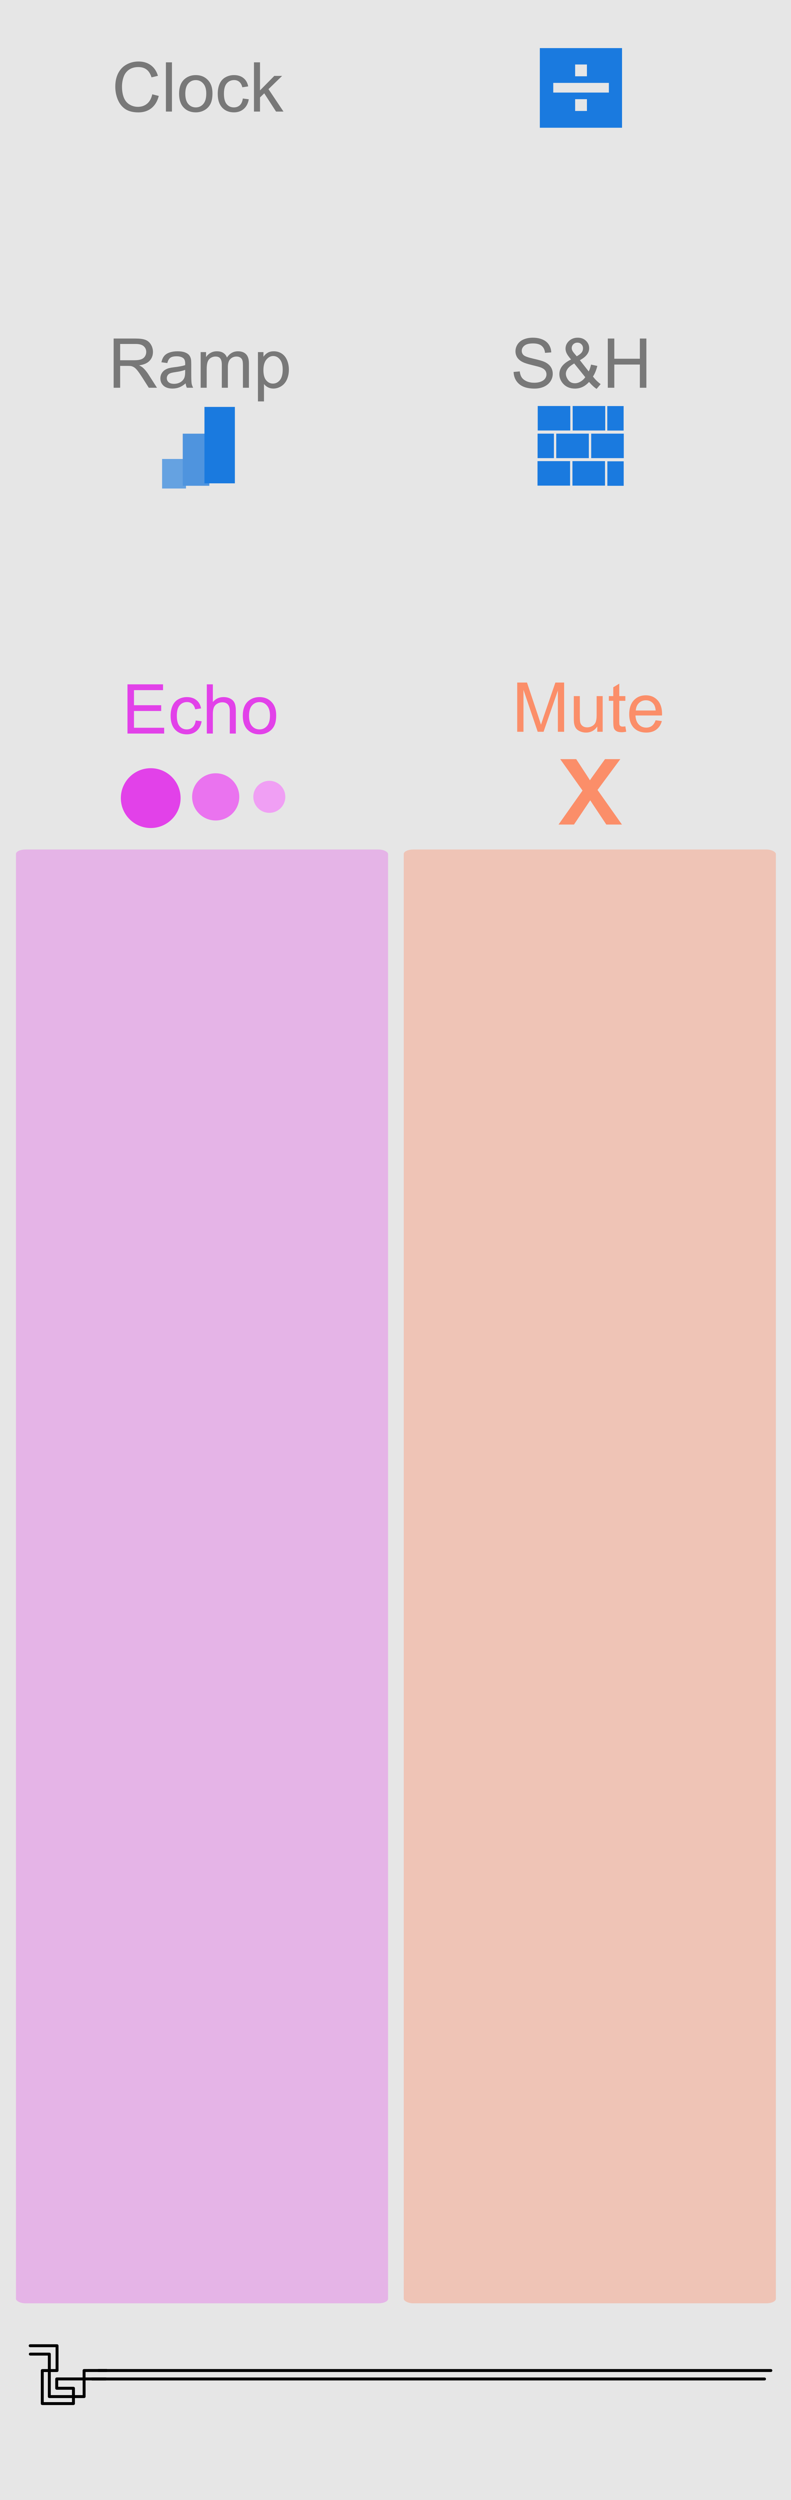 <?xml version="1.0" encoding="UTF-8" standalone="no"?>
<svg
   xmlns:dc="http://purl.org/dc/elements/1.1/"
   xmlns:cc="http://creativecommons.org/ns#"
   xmlns:rdf="http://www.w3.org/1999/02/22-rdf-syntax-ns#"
   xmlns:svg="http://www.w3.org/2000/svg"
   xmlns="http://www.w3.org/2000/svg"
   xmlns:sodipodi="http://sodipodi.sourceforge.net/DTD/sodipodi-0.dtd"
   xmlns:inkscape="http://www.inkscape.org/namespaces/inkscape"
   sodipodi:docname="ShiftyExpander.svg"
   inkscape:version="1.0 (4035a4fb49, 2020-05-01)"
   id="svg1093"
   version="1.1"
   viewBox="0 0 40.64 128.313"
   height="128.313mm"
   width="40.64mm">
  <defs
     id="defs1087" />
  <sodipodi:namedview
     inkscape:window-maximized="1"
     inkscape:window-y="-8"
     inkscape:window-x="-8"
     inkscape:window-height="1017"
     inkscape:window-width="1920"
     fit-margin-bottom="0"
     fit-margin-right="0"
     fit-margin-left="0"
     fit-margin-top="0"
     showgrid="false"
     inkscape:document-rotation="0"
     inkscape:current-layer="layer1"
     inkscape:document-units="mm"
     inkscape:cy="137.94853"
     inkscape:cx="101.64254"
     inkscape:zoom="2.8"
     inkscape:pageshadow="2"
     inkscape:pageopacity="0.0"
     borderopacity="1.0"
     bordercolor="#666666"
     pagecolor="#ffffff"
     id="base" />
  <g
     transform="translate(-86.269,-108.201)"
     id="layer1"
     inkscape:groupmode="layer"
     inkscape:label="Layer 1">
    <path
       style="font-variation-settings:normal;display:inline;vector-effect:none;fill:#e6e6e6;fill-opacity:1;fill-rule:nonzero;stroke:none;stroke-width:0.353;stroke-linecap:butt;stroke-linejoin:miter;stroke-miterlimit:4;stroke-dasharray:none;stroke-dashoffset:0;stroke-opacity:1;filter:url(#filter19482);stop-color:#000000"
       d="M 86.269,108.201 H 126.909 V 236.514 H 86.269 Z M 86.269,108.201"
       id="path15389"
       inkscape:connector-curvature="0" />
    <rect
       ry="0.23"
       rx="0.487"
       y="151.801"
       x="87.089"
       height="74.613"
       width="19.118"
       id="rect5395"
       style="font-variation-settings:normal;display:inline;vector-effect:none;fill:#e241e9;fill-opacity:0.303;fill-rule:evenodd;stroke:none;stroke-width:0.714;stroke-linecap:round;stroke-linejoin:miter;stroke-miterlimit:4;stroke-dasharray:none;stroke-dashoffset:0;stroke-opacity:1;marker:none;filter:url(#filter19482);stop-color:#000000" />
    <g
       style="display:inline;filter:url(#filter19482)"
       transform="translate(451.201,-43.213)"
       id="g15401">
      <g
         transform="matrix(-1,0,0,1,-749.563,0.215)"
         id="g15395">
        <path
           sodipodi:nodetypes="cc"
           id="path15391"
           d="M -423.91,273.296 H -389.363"
           style="color:#000000;font-variation-settings:normal;overflow:visible;opacity:1;vector-effect:none;fill:none;fill-opacity:1;fill-rule:evenodd;stroke:#000000;stroke-width:0.15;stroke-linecap:round;stroke-linejoin:miter;stroke-miterlimit:4;stroke-dasharray:none;stroke-dashoffset:0;stroke-opacity:1;paint-order:normal;stop-color:#000000;stop-opacity:1" />
        <path
           sodipodi:nodetypes="cc"
           style="color:#000000;font-variation-settings:normal;overflow:visible;opacity:1;vector-effect:none;fill:none;fill-opacity:1;fill-rule:evenodd;stroke:#000000;stroke-width:0.15;stroke-linecap:round;stroke-linejoin:miter;stroke-miterlimit:4;stroke-dasharray:none;stroke-dashoffset:0;stroke-opacity:1;paint-order:normal;stop-color:#000000;stop-opacity:1"
           d="M -424.236,272.862 H -389.689"
           id="path15393" />
      </g>
      <path
         sodipodi:nodetypes="cccccccccc"
         style="color:#000000;font-variation-settings:normal;display:inline;overflow:visible;opacity:1;vector-effect:none;fill:none;fill-opacity:1;fill-rule:evenodd;stroke:#000000;stroke-width:0.15;stroke-linecap:round;stroke-linejoin:round;stroke-miterlimit:4;stroke-dasharray:none;stroke-dashoffset:0;stroke-opacity:1;paint-order:normal;stop-color:#000000;stop-opacity:1"
         d="M -363.382,271.805 H -362.001 V 273.079 H -362.76 V 274.774 H -361.158 V 273.988 H -362.018 V 273.509 H -359.504"
         id="path15397" />
      <path
         id="path15399"
         d="M -363.374,272.235 H -362.398 V 274.415 H -360.61 L -360.612,273.077 -359.463,273.076"
         style="color:#000000;font-variation-settings:normal;display:inline;overflow:visible;opacity:1;vector-effect:none;fill:none;fill-opacity:1;fill-rule:evenodd;stroke:#000000;stroke-width:0.15;stroke-linecap:round;stroke-linejoin:round;stroke-miterlimit:4;stroke-dasharray:none;stroke-dashoffset:0;stroke-opacity:1;paint-order:normal;stop-color:#000000;stop-opacity:1"
         sodipodi:nodetypes="cccccc" />
    </g>
    <g
       style="font-style:normal;font-variant:normal;font-weight:normal;font-stretch:normal;font-size:6.524px;line-height:1000%;font-family:Arial;-inkscape-font-specification:Arial;font-variant-ligatures:normal;font-variant-position:normal;font-variant-caps:normal;font-variant-numeric:normal;font-variant-alternates:normal;font-variant-east-asian:normal;font-feature-settings:normal;font-variation-settings:normal;text-indent:0;text-align:center;text-decoration:none;text-decoration-line:none;text-decoration-style:solid;text-decoration-color:#000000;letter-spacing:0px;word-spacing:0px;text-transform:none;writing-mode:lr-tb;direction:ltr;text-orientation:mixed;dominant-baseline:auto;baseline-shift:baseline;text-anchor:middle;white-space:normal;shape-padding:0;shape-margin:0;inline-size:0;display:inline;vector-effect:none;fill:#e241e9;fill-opacity:1;stroke:none;stroke-width:0.489px;stroke-linecap:butt;stroke-linejoin:miter;stroke-miterlimit:4;stroke-dasharray:none;stroke-dashoffset:0;stroke-opacity:1;filter:url(#filter19482);stop-color:#000000"
       id="text4193"
       transform="matrix(0.541,0,0,0.541,114.999,33.394)"
       aria-label="Echo">
      <path
         id="path902"
         style="font-style:normal;font-variant:normal;font-weight:normal;font-stretch:normal;font-size:6.524px;line-height:1000%;font-family:Arial;-inkscape-font-specification:Arial;font-variant-ligatures:normal;font-variant-position:normal;font-variant-caps:normal;font-variant-numeric:normal;font-variant-alternates:normal;font-variant-east-asian:normal;font-feature-settings:normal;font-variation-settings:normal;text-indent:0;text-align:center;text-decoration-line:none;text-decoration-style:solid;text-decoration-color:#000000;letter-spacing:0px;word-spacing:0px;text-transform:none;writing-mode:lr-tb;direction:ltr;text-orientation:mixed;dominant-baseline:auto;baseline-shift:baseline;text-anchor:middle;white-space:normal;shape-padding:0;shape-margin:0;inline-size:0;vector-effect:none;fill:#e241e9;fill-opacity:1;stroke:none;stroke-width:0.489px;stroke-linecap:butt;stroke-linejoin:miter;stroke-miterlimit:4;stroke-dasharray:none;stroke-dashoffset:0;stroke-opacity:1;stop-color:#000000;stop-opacity:1"
         d="M -40.999,207.867 V 203.197 H -37.622 V 203.748 H -40.381 V 205.178 H -37.797 V 205.726 H -40.381 V 207.316 H -37.514 V 207.867 Z" />
      <path
         id="path904"
         style="font-style:normal;font-variant:normal;font-weight:normal;font-stretch:normal;font-size:6.524px;line-height:1000%;font-family:Arial;-inkscape-font-specification:Arial;font-variant-ligatures:normal;font-variant-position:normal;font-variant-caps:normal;font-variant-numeric:normal;font-variant-alternates:normal;font-variant-east-asian:normal;font-feature-settings:normal;font-variation-settings:normal;text-indent:0;text-align:center;text-decoration-line:none;text-decoration-style:solid;text-decoration-color:#000000;letter-spacing:0px;word-spacing:0px;text-transform:none;writing-mode:lr-tb;direction:ltr;text-orientation:mixed;dominant-baseline:auto;baseline-shift:baseline;text-anchor:middle;white-space:normal;shape-padding:0;shape-margin:0;inline-size:0;vector-effect:none;fill:#e241e9;fill-opacity:1;stroke:none;stroke-width:0.489px;stroke-linecap:butt;stroke-linejoin:miter;stroke-miterlimit:4;stroke-dasharray:none;stroke-dashoffset:0;stroke-opacity:1;stop-color:#000000;stop-opacity:1"
         d="M -34.519,206.628 -33.955,206.701 Q -34.048,207.284 -34.43,207.615 -34.809,207.943 -35.363,207.943 -36.058,207.943 -36.481,207.491 -36.902,207.035 -36.902,206.188 -36.902,205.64 -36.72,205.229 -36.539,204.818 -36.169,204.614 -35.797,204.407 -35.36,204.407 -34.809,204.407 -34.459,204.688 -34.108,204.965 -34.009,205.478 L -34.567,205.564 Q -34.647,205.223 -34.85,205.051 -35.051,204.879 -35.338,204.879 -35.771,204.879 -36.042,205.191 -36.313,205.5 -36.313,206.172 -36.313,206.854 -36.051,207.163 -35.79,207.472 -35.37,207.472 -35.032,207.472 -34.806,207.265 -34.58,207.058 -34.519,206.628 Z" />
      <path
         id="path906"
         style="font-style:normal;font-variant:normal;font-weight:normal;font-stretch:normal;font-size:6.524px;line-height:1000%;font-family:Arial;-inkscape-font-specification:Arial;font-variant-ligatures:normal;font-variant-position:normal;font-variant-caps:normal;font-variant-numeric:normal;font-variant-alternates:normal;font-variant-east-asian:normal;font-feature-settings:normal;font-variation-settings:normal;text-indent:0;text-align:center;text-decoration-line:none;text-decoration-style:solid;text-decoration-color:#000000;letter-spacing:0px;word-spacing:0px;text-transform:none;writing-mode:lr-tb;direction:ltr;text-orientation:mixed;dominant-baseline:auto;baseline-shift:baseline;text-anchor:middle;white-space:normal;shape-padding:0;shape-margin:0;inline-size:0;vector-effect:none;fill:#e241e9;fill-opacity:1;stroke:none;stroke-width:0.489px;stroke-linecap:butt;stroke-linejoin:miter;stroke-miterlimit:4;stroke-dasharray:none;stroke-dashoffset:0;stroke-opacity:1;stop-color:#000000;stop-opacity:1"
         d="M -33.465,207.867 V 203.197 H -32.891 V 204.872 Q -32.49,204.407 -31.878,204.407 -31.502,204.407 -31.225,204.557 -30.948,204.703 -30.83,204.965 -30.709,205.226 -30.709,205.723 V 207.867 H -31.283 V 205.723 Q -31.283,205.293 -31.471,205.098 -31.655,204.901 -31.996,204.901 -32.251,204.901 -32.477,205.035 -32.7,205.165 -32.796,205.392 -32.891,205.618 -32.891,206.016 V 207.867 Z" />
      <path
         id="path908"
         style="font-style:normal;font-variant:normal;font-weight:normal;font-stretch:normal;font-size:6.524px;line-height:1000%;font-family:Arial;-inkscape-font-specification:Arial;font-variant-ligatures:normal;font-variant-position:normal;font-variant-caps:normal;font-variant-numeric:normal;font-variant-alternates:normal;font-variant-east-asian:normal;font-feature-settings:normal;font-variation-settings:normal;text-indent:0;text-align:center;text-decoration-line:none;text-decoration-style:solid;text-decoration-color:#000000;letter-spacing:0px;word-spacing:0px;text-transform:none;writing-mode:lr-tb;direction:ltr;text-orientation:mixed;dominant-baseline:auto;baseline-shift:baseline;text-anchor:middle;white-space:normal;shape-padding:0;shape-margin:0;inline-size:0;vector-effect:none;fill:#e241e9;fill-opacity:1;stroke:none;stroke-width:0.489px;stroke-linecap:butt;stroke-linejoin:miter;stroke-miterlimit:4;stroke-dasharray:none;stroke-dashoffset:0;stroke-opacity:1;stop-color:#000000;stop-opacity:1"
         d="M -30.047,206.175 Q -30.047,205.235 -29.524,204.783 -29.088,204.407 -28.46,204.407 -27.762,204.407 -27.32,204.866 -26.877,205.321 -26.877,206.127 -26.877,206.78 -27.074,207.156 -27.269,207.529 -27.645,207.736 -28.017,207.943 -28.46,207.943 -29.171,207.943 -29.61,207.488 -30.047,207.032 -30.047,206.175 Z M -29.457,206.175 Q -29.457,206.825 -29.174,207.15 -28.89,207.472 -28.46,207.472 -28.033,207.472 -27.75,207.147 -27.466,206.822 -27.466,206.156 -27.466,205.529 -27.753,205.207 -28.036,204.882 -28.46,204.882 -28.89,204.882 -29.174,205.204 -29.457,205.525 -29.457,206.175 Z" />
    </g>
    <g
       style="font-style:normal;font-variant:normal;font-weight:normal;font-stretch:normal;font-size:6.524px;line-height:1000%;font-family:Arial;-inkscape-font-specification:Arial;font-variant-ligatures:normal;font-variant-position:normal;font-variant-caps:normal;font-variant-numeric:normal;font-variant-alternates:normal;font-variant-east-asian:normal;font-feature-settings:normal;font-variation-settings:normal;text-indent:0;text-align:center;text-decoration:none;text-decoration-line:none;text-decoration-style:solid;text-decoration-color:#000000;letter-spacing:0px;word-spacing:0px;text-transform:none;writing-mode:lr-tb;direction:ltr;text-orientation:mixed;dominant-baseline:auto;baseline-shift:baseline;text-anchor:middle;white-space:normal;shape-padding:0;shape-margin:0;inline-size:0;display:inline;vector-effect:none;fill:#fb8e69;fill-opacity:1;stroke:none;stroke-width:0.489px;stroke-linecap:butt;stroke-linejoin:miter;stroke-miterlimit:4;stroke-dasharray:none;stroke-dashoffset:0;stroke-opacity:1;filter:url(#filter19482);stop-color:#000000"
       id="text4197"
       transform="matrix(0.541,0,0,0.541,135.06,33.302)"
       aria-label="Mute">
      <path
         id="path911"
         style="font-style:normal;font-variant:normal;font-weight:normal;font-stretch:normal;font-size:6.524px;line-height:1000%;font-family:Arial;-inkscape-font-specification:Arial;font-variant-ligatures:normal;font-variant-position:normal;font-variant-caps:normal;font-variant-numeric:normal;font-variant-alternates:normal;font-variant-east-asian:normal;font-feature-settings:normal;font-variation-settings:normal;text-indent:0;text-align:center;text-decoration-line:none;text-decoration-style:solid;text-decoration-color:#000000;letter-spacing:0px;word-spacing:0px;text-transform:none;writing-mode:lr-tb;direction:ltr;text-orientation:mixed;dominant-baseline:auto;baseline-shift:baseline;text-anchor:middle;white-space:normal;shape-padding:0;shape-margin:0;inline-size:0;vector-effect:none;fill:#fb8e69;fill-opacity:1;stroke:none;stroke-width:0.489px;stroke-linecap:butt;stroke-linejoin:miter;stroke-miterlimit:4;stroke-dasharray:none;stroke-dashoffset:0;stroke-opacity:1;stop-color:#000000;stop-opacity:1"
         d="M -41.068,207.867 V 203.197 H -40.138 L -39.033,206.503 Q -38.88,206.965 -38.81,207.195 -38.73,206.94 -38.561,206.446 L -37.443,203.197 H -36.612 V 207.867 H -37.207 V 203.958 L -38.565,207.867 H -39.122 L -40.473,203.891 V 207.867 Z" />
      <path
         id="path913"
         style="font-style:normal;font-variant:normal;font-weight:normal;font-stretch:normal;font-size:6.524px;line-height:1000%;font-family:Arial;-inkscape-font-specification:Arial;font-variant-ligatures:normal;font-variant-position:normal;font-variant-caps:normal;font-variant-numeric:normal;font-variant-alternates:normal;font-variant-east-asian:normal;font-feature-settings:normal;font-variation-settings:normal;text-indent:0;text-align:center;text-decoration-line:none;text-decoration-style:solid;text-decoration-color:#000000;letter-spacing:0px;word-spacing:0px;text-transform:none;writing-mode:lr-tb;direction:ltr;text-orientation:mixed;dominant-baseline:auto;baseline-shift:baseline;text-anchor:middle;white-space:normal;shape-padding:0;shape-margin:0;inline-size:0;vector-effect:none;fill:#fb8e69;fill-opacity:1;stroke:none;stroke-width:0.489px;stroke-linecap:butt;stroke-linejoin:miter;stroke-miterlimit:4;stroke-dasharray:none;stroke-dashoffset:0;stroke-opacity:1;stop-color:#000000;stop-opacity:1"
         d="M -33.464,207.867 V 207.37 Q -33.859,207.943 -34.538,207.943 -34.837,207.943 -35.099,207.829 -35.357,207.714 -35.484,207.542 -35.608,207.367 -35.659,207.115 -35.694,206.946 -35.694,206.58 V 204.484 H -35.121 V 206.36 Q -35.121,206.809 -35.086,206.965 -35.032,207.191 -34.856,207.322 -34.681,207.449 -34.423,207.449 -34.165,207.449 -33.939,207.319 -33.713,207.185 -33.62,206.959 -33.525,206.729 -33.525,206.296 V 204.484 H -32.952 V 207.867 Z" />
      <path
         id="path915"
         style="font-style:normal;font-variant:normal;font-weight:normal;font-stretch:normal;font-size:6.524px;line-height:1000%;font-family:Arial;-inkscape-font-specification:Arial;font-variant-ligatures:normal;font-variant-position:normal;font-variant-caps:normal;font-variant-numeric:normal;font-variant-alternates:normal;font-variant-east-asian:normal;font-feature-settings:normal;font-variation-settings:normal;text-indent:0;text-align:center;text-decoration-line:none;text-decoration-style:solid;text-decoration-color:#000000;letter-spacing:0px;word-spacing:0px;text-transform:none;writing-mode:lr-tb;direction:ltr;text-orientation:mixed;dominant-baseline:auto;baseline-shift:baseline;text-anchor:middle;white-space:normal;shape-padding:0;shape-margin:0;inline-size:0;vector-effect:none;fill:#fb8e69;fill-opacity:1;stroke:none;stroke-width:0.489px;stroke-linecap:butt;stroke-linejoin:miter;stroke-miterlimit:4;stroke-dasharray:none;stroke-dashoffset:0;stroke-opacity:1;stop-color:#000000;stop-opacity:1"
         d="M -30.798,207.354 -30.715,207.86 Q -30.957,207.911 -31.148,207.911 -31.461,207.911 -31.633,207.813 -31.805,207.714 -31.875,207.555 -31.945,207.392 -31.945,206.876 V 204.93 H -32.365 V 204.484 H -31.945 V 203.646 L -31.375,203.302 V 204.484 H -30.798 V 204.93 H -31.375 V 206.908 Q -31.375,207.153 -31.346,207.223 -31.314,207.293 -31.247,207.335 -31.177,207.376 -31.05,207.376 -30.954,207.376 -30.798,207.354 Z" />
      <path
         id="path917"
         style="font-style:normal;font-variant:normal;font-weight:normal;font-stretch:normal;font-size:6.524px;line-height:1000%;font-family:Arial;-inkscape-font-specification:Arial;font-variant-ligatures:normal;font-variant-position:normal;font-variant-caps:normal;font-variant-numeric:normal;font-variant-alternates:normal;font-variant-east-asian:normal;font-feature-settings:normal;font-variation-settings:normal;text-indent:0;text-align:center;text-decoration-line:none;text-decoration-style:solid;text-decoration-color:#000000;letter-spacing:0px;word-spacing:0px;text-transform:none;writing-mode:lr-tb;direction:ltr;text-orientation:mixed;dominant-baseline:auto;baseline-shift:baseline;text-anchor:middle;white-space:normal;shape-padding:0;shape-margin:0;inline-size:0;vector-effect:none;fill:#fb8e69;fill-opacity:1;stroke:none;stroke-width:0.489px;stroke-linecap:butt;stroke-linejoin:miter;stroke-miterlimit:4;stroke-dasharray:none;stroke-dashoffset:0;stroke-opacity:1;stop-color:#000000;stop-opacity:1"
         d="M -27.925,206.777 -27.332,206.851 Q -27.472,207.37 -27.851,207.656 -28.23,207.943 -28.82,207.943 -29.562,207.943 -29.998,207.488 -30.432,207.029 -30.432,206.204 -30.432,205.35 -29.992,204.879 -29.552,204.407 -28.852,204.407 -28.173,204.407 -27.743,204.869 -27.313,205.331 -27.313,206.169 -27.313,206.22 -27.316,206.322 H -29.839 Q -29.807,206.879 -29.524,207.175 -29.24,207.472 -28.817,207.472 -28.501,207.472 -28.278,207.306 -28.055,207.14 -27.925,206.777 Z M -29.807,205.85 H -27.918 Q -27.956,205.423 -28.135,205.21 -28.409,204.879 -28.845,204.879 -29.24,204.879 -29.511,205.143 -29.779,205.407 -29.807,205.85 Z" />
    </g>
    <g
       style="font-style:normal;font-variant:normal;font-weight:normal;font-stretch:normal;font-size:1.394px;line-height:1000%;font-family:Arial;-inkscape-font-specification:Arial;font-variant-ligatures:normal;font-variant-position:normal;font-variant-caps:normal;font-variant-numeric:normal;font-variant-alternates:normal;font-variant-east-asian:normal;font-feature-settings:normal;font-variation-settings:normal;text-indent:0;text-align:start;text-decoration:none;text-decoration-line:none;text-decoration-style:solid;text-decoration-color:#000000;letter-spacing:0px;word-spacing:0px;text-transform:none;writing-mode:lr-tb;direction:ltr;text-orientation:mixed;dominant-baseline:auto;baseline-shift:baseline;text-anchor:start;white-space:normal;shape-padding:0;shape-margin:0;inline-size:0;display:inline;vector-effect:none;fill:#fb8e69;fill-opacity:1;stroke:#fb8e69;stroke-width:0.022;stroke-linecap:butt;stroke-linejoin:miter;stroke-miterlimit:4;stroke-dasharray:none;stroke-dashoffset:0;stroke-opacity:1;filter:url(#filter19482);stop-color:#000000"
       id="text4201"
       transform="matrix(4.535,0,0,4.506,1034.619,-744.44)"
       aria-label="x">
      <path
         id="path934"
         style="font-style:normal;font-variant:normal;font-weight:normal;font-stretch:normal;font-size:1.394px;line-height:1000%;font-family:Arial;-inkscape-font-specification:Arial;font-variant-ligatures:normal;font-variant-position:normal;font-variant-caps:normal;font-variant-numeric:normal;font-variant-alternates:normal;font-variant-east-asian:normal;font-feature-settings:normal;font-variation-settings:normal;text-indent:0;text-align:start;text-decoration-line:none;text-decoration-style:solid;text-decoration-color:#000000;letter-spacing:0px;word-spacing:0px;text-transform:none;writing-mode:lr-tb;direction:ltr;text-orientation:mixed;dominant-baseline:auto;baseline-shift:baseline;text-anchor:start;white-space:normal;shape-padding:0;shape-margin:0;inline-size:0;vector-effect:none;fill:#fb8e69;fill-opacity:1;stroke:#fb8e69;stroke-width:0.022;stroke-linecap:butt;stroke-linejoin:miter;stroke-miterlimit:4;stroke-dasharray:none;stroke-dashoffset:0;stroke-opacity:1;stop-color:#000000;stop-opacity:1"
         d="M -202.769,198.604 -202.505,198.228 -202.75,197.881 H -202.596 L -202.486,198.05 Q -202.454,198.099 -202.435,198.131 -202.405,198.086 -202.38,198.052 L -202.258,197.881 H -202.112 L -202.362,198.221 -202.093,198.604 H -202.243 L -202.392,198.379 -202.431,198.319 -202.621,198.604 Z" />
    </g>
    <g
       style="display:inline;stroke-width:0.365;filter:url(#filter19482)"
       transform="matrix(2.741,0,0,2.741,1257.485,23.34)"
       id="g4209">
      <circle
         r="0.442"
         cy="45.881"
         cx="-423.252"
         id="circle4203"
         style="color:#000000;font-variation-settings:normal;display:inline;overflow:visible;opacity:1;vector-effect:none;fill:#ea73ef;fill-opacity:1;fill-rule:evenodd;stroke:none;stroke-width:0.073;stroke-linecap:butt;stroke-linejoin:miter;stroke-miterlimit:4;stroke-dasharray:0.073, 0.073;stroke-dashoffset:0;stroke-opacity:1;marker:none;stop-color:#000000;stop-opacity:1" />
      <circle
         style="color:#000000;font-variation-settings:normal;display:inline;overflow:visible;opacity:1;vector-effect:none;fill:#e241e9;fill-opacity:1;fill-rule:evenodd;stroke:none;stroke-width:0.073;stroke-linecap:butt;stroke-linejoin:miter;stroke-miterlimit:4;stroke-dasharray:0.073, 0.073;stroke-dashoffset:0;stroke-opacity:1;marker:none;stop-color:#000000;stop-opacity:1"
         id="circle4205"
         cx="-424.47"
         cy="45.904"
         r="0.56" />
      <circle
         style="color:#000000;font-variation-settings:normal;display:inline;overflow:visible;opacity:1;vector-effect:none;fill:#f09ff4;fill-opacity:1;fill-rule:evenodd;stroke:none;stroke-width:0.073;stroke-linecap:butt;stroke-linejoin:miter;stroke-miterlimit:4;stroke-dasharray:0.073, 0.073;stroke-dashoffset:0;stroke-opacity:1;marker:none;stop-color:#000000;stop-opacity:1"
         id="circle4207"
         cx="-422.247"
         cy="45.88"
         r="0.3" />
    </g>
    <rect
       style="font-variation-settings:normal;display:inline;vector-effect:none;fill:#fb8e69;fill-opacity:0.385;fill-rule:evenodd;stroke:none;stroke-width:0.714;stroke-linecap:round;stroke-linejoin:miter;stroke-miterlimit:4;stroke-dasharray:none;stroke-dashoffset:0;stroke-opacity:1;marker:none;filter:url(#filter19482);stop-color:#000000"
       id="rect5397"
       width="19.118"
       height="74.613"
       x="107.013"
       y="151.801"
       rx="0.487"
       ry="0.23" />
    <g
       style="display:inline;stroke-width:1.069;filter:url(#filter19482)"
       transform="matrix(0.935,0,0,0.935,314.793,-42.62)"
       id="g6942">
      <rect
         style="font-variation-settings:normal;opacity:1;vector-effect:none;fill:#1a7adf;fill-opacity:1;fill-rule:evenodd;stroke:none;stroke-width:0.763;stroke-linecap:round;stroke-linejoin:miter;stroke-miterlimit:4;stroke-dasharray:none;stroke-dashoffset:0;stroke-opacity:1;marker:none;stop-color:#000000;stop-opacity:1"
         id="rect6936"
         width="4.517"
         height="4.372"
         x="-214.747"
         y="163.946" />
      <g
         style="font-style:normal;font-variant:normal;font-weight:normal;font-stretch:normal;font-size:6.466px;line-height:1000%;font-family:Arial;-inkscape-font-specification:Arial;text-align:start;letter-spacing:0px;word-spacing:0px;text-anchor:start;fill:#e6e6e6;fill-opacity:1;stroke:none;stroke-width:0.283px;stroke-linecap:butt;stroke-linejoin:miter;stroke-opacity:1"
         id="text6940"
         aria-label="÷">
        <path
           id="path931"
           style="fill:#e6e6e6;fill-opacity:1;stroke-width:0.283px"
           d="M -212.807,165.493 V 164.846 H -212.159 V 165.493 Z M -210.953,166.387 H -214.009 V 165.856 H -210.953 Z M -212.807,167.397 V 166.75 H -212.159 V 167.397 Z" />
      </g>
    </g>
    <g
       style="font-style:normal;font-variant:normal;font-weight:normal;font-stretch:normal;font-size:6.524px;line-height:1000%;font-family:Arial;-inkscape-font-specification:Arial;font-variant-ligatures:normal;font-variant-position:normal;font-variant-caps:normal;font-variant-numeric:normal;font-variant-alternates:normal;font-variant-east-asian:normal;font-feature-settings:normal;font-variation-settings:normal;text-indent:0;text-align:center;text-decoration:none;text-decoration-line:none;text-decoration-style:solid;text-decoration-color:#000000;letter-spacing:0px;word-spacing:0px;text-transform:none;writing-mode:lr-tb;direction:ltr;text-orientation:mixed;dominant-baseline:auto;baseline-shift:baseline;text-anchor:middle;white-space:normal;shape-padding:0;shape-margin:0;inline-size:0;display:inline;vector-effect:none;fill:#787878;fill-opacity:1;stroke:none;stroke-width:0.489px;stroke-linecap:butt;stroke-linejoin:miter;stroke-miterlimit:4;stroke-dasharray:none;stroke-dashoffset:0;stroke-opacity:1;filter:url(#filter19482);stop-color:#000000"
       id="text6946"
       transform="matrix(0.541,0,0,0.541,114.257,1.471)"
       aria-label="Clock">
      <path
         id="path920"
         style="font-style:normal;font-variant:normal;font-weight:normal;font-stretch:normal;font-size:6.524px;line-height:1000%;font-family:Arial;-inkscape-font-specification:Arial;font-variant-ligatures:normal;font-variant-position:normal;font-variant-caps:normal;font-variant-numeric:normal;font-variant-alternates:normal;font-variant-east-asian:normal;font-feature-settings:normal;font-variation-settings:normal;text-indent:0;text-align:center;text-decoration-line:none;text-decoration-style:solid;text-decoration-color:#000000;letter-spacing:0px;word-spacing:0px;text-transform:none;writing-mode:lr-tb;direction:ltr;text-orientation:mixed;dominant-baseline:auto;baseline-shift:baseline;text-anchor:middle;white-space:normal;shape-padding:0;shape-margin:0;inline-size:0;vector-effect:none;fill:#787878;fill-opacity:1;stroke:none;stroke-width:0.489px;stroke-linecap:butt;stroke-linejoin:miter;stroke-miterlimit:4;stroke-dasharray:none;stroke-dashoffset:0;stroke-opacity:1;stop-color:#000000;stop-opacity:1"
         d="M -37.274,206.229 -36.656,206.385 Q -36.851,207.147 -37.357,207.548 -37.86,207.946 -38.59,207.946 -39.345,207.946 -39.82,207.641 -40.291,207.332 -40.54,206.749 -40.785,206.166 -40.785,205.497 -40.785,204.767 -40.508,204.226 -40.227,203.681 -39.714,203.401 -39.198,203.117 -38.58,203.117 -37.88,203.117 -37.402,203.474 -36.924,203.831 -36.736,204.477 L -37.344,204.621 Q -37.507,204.111 -37.816,203.878 -38.125,203.646 -38.593,203.646 -39.131,203.646 -39.495,203.904 -39.855,204.162 -40.001,204.598 -40.148,205.032 -40.148,205.493 -40.148,206.089 -39.976,206.535 -39.8,206.978 -39.434,207.198 -39.068,207.418 -38.641,207.418 -38.122,207.418 -37.762,207.118 -37.402,206.819 -37.274,206.229 Z" />
      <path
         id="path922"
         style="font-style:normal;font-variant:normal;font-weight:normal;font-stretch:normal;font-size:6.524px;line-height:1000%;font-family:Arial;-inkscape-font-specification:Arial;font-variant-ligatures:normal;font-variant-position:normal;font-variant-caps:normal;font-variant-numeric:normal;font-variant-alternates:normal;font-variant-east-asian:normal;font-feature-settings:normal;font-variation-settings:normal;text-indent:0;text-align:center;text-decoration-line:none;text-decoration-style:solid;text-decoration-color:#000000;letter-spacing:0px;word-spacing:0px;text-transform:none;writing-mode:lr-tb;direction:ltr;text-orientation:mixed;dominant-baseline:auto;baseline-shift:baseline;text-anchor:middle;white-space:normal;shape-padding:0;shape-margin:0;inline-size:0;vector-effect:none;fill:#787878;fill-opacity:1;stroke:none;stroke-width:0.489px;stroke-linecap:butt;stroke-linejoin:miter;stroke-miterlimit:4;stroke-dasharray:none;stroke-dashoffset:0;stroke-opacity:1;stop-color:#000000;stop-opacity:1"
         d="M -35.978,207.867 V 203.197 H -35.404 V 207.867 Z" />
      <path
         id="path924"
         style="font-style:normal;font-variant:normal;font-weight:normal;font-stretch:normal;font-size:6.524px;line-height:1000%;font-family:Arial;-inkscape-font-specification:Arial;font-variant-ligatures:normal;font-variant-position:normal;font-variant-caps:normal;font-variant-numeric:normal;font-variant-alternates:normal;font-variant-east-asian:normal;font-feature-settings:normal;font-variation-settings:normal;text-indent:0;text-align:center;text-decoration-line:none;text-decoration-style:solid;text-decoration-color:#000000;letter-spacing:0px;word-spacing:0px;text-transform:none;writing-mode:lr-tb;direction:ltr;text-orientation:mixed;dominant-baseline:auto;baseline-shift:baseline;text-anchor:middle;white-space:normal;shape-padding:0;shape-margin:0;inline-size:0;vector-effect:none;fill:#787878;fill-opacity:1;stroke:none;stroke-width:0.489px;stroke-linecap:butt;stroke-linejoin:miter;stroke-miterlimit:4;stroke-dasharray:none;stroke-dashoffset:0;stroke-opacity:1;stop-color:#000000;stop-opacity:1"
         d="M -34.726,206.175 Q -34.726,205.235 -34.203,204.783 -33.767,204.407 -33.139,204.407 -32.442,204.407 -31.999,204.866 -31.556,205.321 -31.556,206.127 -31.556,206.78 -31.754,207.156 -31.948,207.529 -32.324,207.736 -32.697,207.943 -33.139,207.943 -33.85,207.943 -34.289,207.488 -34.726,207.032 -34.726,206.175 Z M -34.136,206.175 Q -34.136,206.825 -33.853,207.15 -33.569,207.472 -33.139,207.472 -32.712,207.472 -32.429,207.147 -32.145,206.822 -32.145,206.156 -32.145,205.529 -32.432,205.207 -32.716,204.882 -33.139,204.882 -33.569,204.882 -33.853,205.204 -34.136,205.525 -34.136,206.175 Z" />
      <path
         id="path926"
         style="font-style:normal;font-variant:normal;font-weight:normal;font-stretch:normal;font-size:6.524px;line-height:1000%;font-family:Arial;-inkscape-font-specification:Arial;font-variant-ligatures:normal;font-variant-position:normal;font-variant-caps:normal;font-variant-numeric:normal;font-variant-alternates:normal;font-variant-east-asian:normal;font-feature-settings:normal;font-variation-settings:normal;text-indent:0;text-align:center;text-decoration-line:none;text-decoration-style:solid;text-decoration-color:#000000;letter-spacing:0px;word-spacing:0px;text-transform:none;writing-mode:lr-tb;direction:ltr;text-orientation:mixed;dominant-baseline:auto;baseline-shift:baseline;text-anchor:middle;white-space:normal;shape-padding:0;shape-margin:0;inline-size:0;vector-effect:none;fill:#787878;fill-opacity:1;stroke:none;stroke-width:0.489px;stroke-linecap:butt;stroke-linejoin:miter;stroke-miterlimit:4;stroke-dasharray:none;stroke-dashoffset:0;stroke-opacity:1;stop-color:#000000;stop-opacity:1"
         d="M -28.673,206.628 -28.109,206.701 Q -28.202,207.284 -28.584,207.615 -28.963,207.943 -29.517,207.943 -30.212,207.943 -30.635,207.491 -31.056,207.035 -31.056,206.188 -31.056,205.64 -30.874,205.229 -30.693,204.818 -30.323,204.614 -29.951,204.407 -29.514,204.407 -28.963,204.407 -28.613,204.688 -28.262,204.965 -28.163,205.478 L -28.721,205.564 Q -28.801,205.223 -29.004,205.051 -29.205,204.879 -29.492,204.879 -29.925,204.879 -30.196,205.191 -30.467,205.5 -30.467,206.172 -30.467,206.854 -30.205,207.163 -29.944,207.472 -29.524,207.472 -29.186,207.472 -28.96,207.265 -28.734,207.058 -28.673,206.628 Z" />
      <path
         id="path928"
         style="font-style:normal;font-variant:normal;font-weight:normal;font-stretch:normal;font-size:6.524px;line-height:1000%;font-family:Arial;-inkscape-font-specification:Arial;font-variant-ligatures:normal;font-variant-position:normal;font-variant-caps:normal;font-variant-numeric:normal;font-variant-alternates:normal;font-variant-east-asian:normal;font-feature-settings:normal;font-variation-settings:normal;text-indent:0;text-align:center;text-decoration-line:none;text-decoration-style:solid;text-decoration-color:#000000;letter-spacing:0px;word-spacing:0px;text-transform:none;writing-mode:lr-tb;direction:ltr;text-orientation:mixed;dominant-baseline:auto;baseline-shift:baseline;text-anchor:middle;white-space:normal;shape-padding:0;shape-margin:0;inline-size:0;vector-effect:none;fill:#787878;fill-opacity:1;stroke:none;stroke-width:0.489px;stroke-linecap:butt;stroke-linejoin:miter;stroke-miterlimit:4;stroke-dasharray:none;stroke-dashoffset:0;stroke-opacity:1;stop-color:#000000;stop-opacity:1"
         d="M -27.615,207.867 V 203.197 H -27.042 V 205.86 L -25.685,204.484 H -24.943 L -26.236,205.739 -24.812,207.867 H -25.519 L -26.638,206.137 -27.042,206.526 V 207.867 Z" />
    </g>
    <g
       style="font-style:normal;font-variant:normal;font-weight:normal;font-stretch:normal;font-size:6.524px;line-height:1000%;font-family:Arial;-inkscape-font-specification:Arial;font-variant-ligatures:normal;font-variant-position:normal;font-variant-caps:normal;font-variant-numeric:normal;font-variant-alternates:normal;font-variant-east-asian:normal;font-feature-settings:normal;font-variation-settings:normal;text-indent:0;text-align:center;text-decoration:none;text-decoration-line:none;text-decoration-style:solid;text-decoration-color:#000000;letter-spacing:0px;word-spacing:0px;text-transform:none;writing-mode:lr-tb;direction:ltr;text-orientation:mixed;dominant-baseline:auto;baseline-shift:baseline;text-anchor:middle;white-space:normal;shape-padding:0;shape-margin:0;inline-size:0;display:inline;vector-effect:none;fill:#787878;fill-opacity:1;stroke:none;stroke-width:0.489px;stroke-linecap:butt;stroke-linejoin:miter;stroke-miterlimit:4;stroke-dasharray:none;stroke-dashoffset:0;stroke-opacity:1;filter:url(#filter19482);stop-color:#000000"
       id="text6950"
       transform="matrix(0.541,0,0,0.541,114.147,15.646)"
       aria-label="Ramp">
      <path
         id="path893"
         style="font-style:normal;font-variant:normal;font-weight:normal;font-stretch:normal;font-size:6.524px;line-height:1000%;font-family:Arial;-inkscape-font-specification:Arial;font-variant-ligatures:normal;font-variant-position:normal;font-variant-caps:normal;font-variant-numeric:normal;font-variant-alternates:normal;font-variant-east-asian:normal;font-feature-settings:normal;font-variation-settings:normal;text-indent:0;text-align:center;text-decoration-line:none;text-decoration-style:solid;text-decoration-color:#000000;letter-spacing:0px;word-spacing:0px;text-transform:none;writing-mode:lr-tb;direction:ltr;text-orientation:mixed;dominant-baseline:auto;baseline-shift:baseline;text-anchor:middle;white-space:normal;shape-padding:0;shape-margin:0;inline-size:0;vector-effect:none;fill:#787878;fill-opacity:1;stroke:none;stroke-width:0.489px;stroke-linecap:butt;stroke-linejoin:miter;stroke-miterlimit:4;stroke-dasharray:none;stroke-dashoffset:0;stroke-opacity:1;stop-color:#000000;stop-opacity:1"
         d="M -40.738,207.867 V 203.197 H -38.668 Q -38.043,203.197 -37.718,203.324 -37.393,203.448 -37.199,203.767 -37.005,204.085 -37.005,204.471 -37.005,204.968 -37.326,205.309 -37.648,205.65 -38.32,205.742 -38.075,205.86 -37.948,205.974 -37.677,206.223 -37.435,206.596 L -36.622,207.867 H -37.4 L -38.018,206.895 Q -38.288,206.475 -38.464,206.252 -38.639,206.029 -38.779,205.939 -38.916,205.85 -39.059,205.815 -39.164,205.793 -39.403,205.793 H -40.12 V 207.867 Z M -40.12,205.258 H -38.792 Q -38.368,205.258 -38.129,205.172 -37.89,205.083 -37.766,204.891 -37.642,204.697 -37.642,204.471 -37.642,204.14 -37.884,203.926 -38.123,203.713 -38.642,203.713 H -40.12 Z" />
      <path
         id="path895"
         style="font-style:normal;font-variant:normal;font-weight:normal;font-stretch:normal;font-size:6.524px;line-height:1000%;font-family:Arial;-inkscape-font-specification:Arial;font-variant-ligatures:normal;font-variant-position:normal;font-variant-caps:normal;font-variant-numeric:normal;font-variant-alternates:normal;font-variant-east-asian:normal;font-feature-settings:normal;font-variation-settings:normal;text-indent:0;text-align:center;text-decoration-line:none;text-decoration-style:solid;text-decoration-color:#000000;letter-spacing:0px;word-spacing:0px;text-transform:none;writing-mode:lr-tb;direction:ltr;text-orientation:mixed;dominant-baseline:auto;baseline-shift:baseline;text-anchor:middle;white-space:normal;shape-padding:0;shape-margin:0;inline-size:0;vector-effect:none;fill:#787878;fill-opacity:1;stroke:none;stroke-width:0.489px;stroke-linecap:butt;stroke-linejoin:miter;stroke-miterlimit:4;stroke-dasharray:none;stroke-dashoffset:0;stroke-opacity:1;stop-color:#000000;stop-opacity:1"
         d="M -33.899,207.449 Q -34.217,207.72 -34.513,207.832 -34.807,207.943 -35.144,207.943 -35.702,207.943 -36.001,207.672 -36.301,207.398 -36.301,206.975 -36.301,206.726 -36.189,206.522 -36.074,206.315 -35.893,206.191 -35.708,206.067 -35.479,206.003 -35.31,205.959 -34.969,205.917 -34.275,205.834 -33.946,205.72 -33.943,205.602 -33.943,205.57 -33.943,205.22 -34.106,205.076 -34.326,204.882 -34.759,204.882 -35.163,204.882 -35.358,205.025 -35.549,205.165 -35.641,205.525 L -36.202,205.449 Q -36.125,205.089 -35.95,204.869 -35.775,204.646 -35.444,204.528 -35.112,204.407 -34.676,204.407 -34.243,204.407 -33.972,204.509 -33.701,204.611 -33.574,204.767 -33.446,204.92 -33.395,205.156 -33.367,205.302 -33.367,205.685 V 206.449 Q -33.367,207.249 -33.332,207.462 -33.293,207.672 -33.185,207.867 H -33.784 Q -33.873,207.688 -33.899,207.449 Z M -33.946,206.169 Q -34.259,206.296 -34.883,206.385 -35.237,206.436 -35.383,206.5 -35.53,206.564 -35.609,206.688 -35.689,206.809 -35.689,206.959 -35.689,207.188 -35.517,207.341 -35.342,207.494 -35.007,207.494 -34.676,207.494 -34.418,207.351 -34.16,207.204 -34.039,206.952 -33.946,206.758 -33.946,206.379 Z" />
      <path
         id="path897"
         style="font-style:normal;font-variant:normal;font-weight:normal;font-stretch:normal;font-size:6.524px;line-height:1000%;font-family:Arial;-inkscape-font-specification:Arial;font-variant-ligatures:normal;font-variant-position:normal;font-variant-caps:normal;font-variant-numeric:normal;font-variant-alternates:normal;font-variant-east-asian:normal;font-feature-settings:normal;font-variation-settings:normal;text-indent:0;text-align:center;text-decoration-line:none;text-decoration-style:solid;text-decoration-color:#000000;letter-spacing:0px;word-spacing:0px;text-transform:none;writing-mode:lr-tb;direction:ltr;text-orientation:mixed;dominant-baseline:auto;baseline-shift:baseline;text-anchor:middle;white-space:normal;shape-padding:0;shape-margin:0;inline-size:0;vector-effect:none;fill:#787878;fill-opacity:1;stroke:none;stroke-width:0.489px;stroke-linecap:butt;stroke-linejoin:miter;stroke-miterlimit:4;stroke-dasharray:none;stroke-dashoffset:0;stroke-opacity:1;stop-color:#000000;stop-opacity:1"
         d="M -32.475,207.867 V 204.484 H -31.962 V 204.958 Q -31.803,204.71 -31.538,204.56 -31.274,204.407 -30.936,204.407 -30.56,204.407 -30.321,204.563 -30.079,204.719 -29.98,205 -29.579,204.407 -28.935,204.407 -28.432,204.407 -28.161,204.688 -27.891,204.965 -27.891,205.544 V 207.867 H -28.461 V 205.736 Q -28.461,205.392 -28.518,205.242 -28.572,205.089 -28.719,204.997 -28.865,204.904 -29.063,204.904 -29.42,204.904 -29.655,205.143 -29.891,205.379 -29.891,205.901 V 207.867 H -30.465 V 205.669 Q -30.465,205.286 -30.605,205.095 -30.745,204.904 -31.063,204.904 -31.306,204.904 -31.513,205.032 -31.717,205.159 -31.809,205.404 -31.901,205.65 -31.901,206.111 V 207.867 Z" />
      <path
         id="path899"
         style="font-style:normal;font-variant:normal;font-weight:normal;font-stretch:normal;font-size:6.524px;line-height:1000%;font-family:Arial;-inkscape-font-specification:Arial;font-variant-ligatures:normal;font-variant-position:normal;font-variant-caps:normal;font-variant-numeric:normal;font-variant-alternates:normal;font-variant-east-asian:normal;font-feature-settings:normal;font-variation-settings:normal;text-indent:0;text-align:center;text-decoration-line:none;text-decoration-style:solid;text-decoration-color:#000000;letter-spacing:0px;word-spacing:0px;text-transform:none;writing-mode:lr-tb;direction:ltr;text-orientation:mixed;dominant-baseline:auto;baseline-shift:baseline;text-anchor:middle;white-space:normal;shape-padding:0;shape-margin:0;inline-size:0;vector-effect:none;fill:#787878;fill-opacity:1;stroke:none;stroke-width:0.489px;stroke-linecap:butt;stroke-linejoin:miter;stroke-miterlimit:4;stroke-dasharray:none;stroke-dashoffset:0;stroke-opacity:1;stop-color:#000000;stop-opacity:1"
         d="M -27.034,209.163 V 204.484 H -26.511 V 204.923 Q -26.326,204.665 -26.094,204.538 -25.861,204.407 -25.53,204.407 -25.097,204.407 -24.766,204.63 -24.434,204.853 -24.265,205.261 -24.097,205.665 -24.097,206.15 -24.097,206.669 -24.284,207.086 -24.469,207.5 -24.826,207.723 -25.18,207.943 -25.571,207.943 -25.858,207.943 -26.088,207.822 -26.314,207.701 -26.46,207.516 V 209.163 Z M -26.514,206.194 Q -26.514,206.847 -26.25,207.16 -25.986,207.472 -25.61,207.472 -25.227,207.472 -24.957,207.15 -24.683,206.825 -24.683,206.147 -24.683,205.5 -24.95,205.178 -25.215,204.856 -25.584,204.856 -25.951,204.856 -26.234,205.2 -26.514,205.541 -26.514,206.194 Z" />
    </g>
    <g
       style="display:inline;stroke-width:0.847;filter:url(#filter19482)"
       transform="matrix(1.181,0,0,1.181,298.034,-72.327)"
       id="g6958">
      <rect
         style="font-variation-settings:normal;opacity:1;vector-effect:none;fill:#65a2e1;fill-opacity:1;fill-rule:evenodd;stroke:none;stroke-width:0.605;stroke-linecap:round;stroke-linejoin:miter;stroke-miterlimit:4;stroke-dasharray:none;stroke-dashoffset:0;stroke-opacity:1;marker:none;stop-color:#000000;stop-opacity:1"
         id="rect6952"
         width="1.039"
         height="1.284"
         x="-172.258"
         y="172.806" />
      <rect
         y="171.707"
         x="-171.36"
         height="2.264"
         width="1.158"
         id="rect6954"
         style="font-variation-settings:normal;opacity:1;vector-effect:none;fill:#4f94de;fill-opacity:1;fill-rule:evenodd;stroke:none;stroke-width:0.605;stroke-linecap:round;stroke-linejoin:miter;stroke-miterlimit:4;stroke-dasharray:none;stroke-dashoffset:0;stroke-opacity:1;marker:none;stop-color:#000000;stop-opacity:1" />
      <rect
         style="font-variation-settings:normal;opacity:1;vector-effect:none;fill:#1a7adf;fill-opacity:1;fill-rule:evenodd;stroke:none;stroke-width:0.605;stroke-linecap:round;stroke-linejoin:miter;stroke-miterlimit:4;stroke-dasharray:none;stroke-dashoffset:0;stroke-opacity:1;marker:none;stop-color:#000000;stop-opacity:1"
         id="rect6956"
         width="1.323"
         height="3.321"
         x="-170.415"
         y="170.544" />
    </g>
    <g
       style="font-style:normal;font-variant:normal;font-weight:normal;font-stretch:normal;font-size:6.524px;line-height:1000%;font-family:Arial;-inkscape-font-specification:Arial;font-variant-ligatures:normal;font-variant-position:normal;font-variant-caps:normal;font-variant-numeric:normal;font-variant-alternates:normal;font-variant-east-asian:normal;font-feature-settings:normal;font-variation-settings:normal;text-indent:0;text-align:center;text-decoration:none;text-decoration-line:none;text-decoration-style:solid;text-decoration-color:#000000;letter-spacing:0px;word-spacing:0px;text-transform:none;writing-mode:lr-tb;direction:ltr;text-orientation:mixed;dominant-baseline:auto;baseline-shift:baseline;text-anchor:middle;white-space:normal;shape-padding:0;shape-margin:0;inline-size:0;display:inline;vector-effect:none;fill:#787878;fill-opacity:1;stroke:none;stroke-width:0.489px;stroke-linecap:butt;stroke-linejoin:miter;stroke-miterlimit:4;stroke-dasharray:none;stroke-dashoffset:0;stroke-opacity:1;filter:url(#filter19482);stop-color:#000000"
       id="text6962"
       transform="matrix(0.541,0,0,0.541,133.973,15.646)"
       aria-label="S&amp;H">
      <path
         id="path886"
         style="font-style:normal;font-variant:normal;font-weight:normal;font-stretch:normal;font-size:6.524px;line-height:1000%;font-family:Arial;-inkscape-font-specification:Arial;font-variant-ligatures:normal;font-variant-position:normal;font-variant-caps:normal;font-variant-numeric:normal;font-variant-alternates:normal;font-variant-east-asian:normal;font-feature-settings:normal;font-variation-settings:normal;text-indent:0;text-align:center;text-decoration-line:none;text-decoration-style:solid;text-decoration-color:#000000;letter-spacing:0px;word-spacing:0px;text-transform:none;writing-mode:lr-tb;direction:ltr;text-orientation:mixed;dominant-baseline:auto;baseline-shift:baseline;text-anchor:middle;white-space:normal;shape-padding:0;shape-margin:0;inline-size:0;vector-effect:none;fill:#787878;fill-opacity:1;stroke:none;stroke-width:0.489px;stroke-linecap:butt;stroke-linejoin:miter;stroke-miterlimit:4;stroke-dasharray:none;stroke-dashoffset:0;stroke-opacity:1;stop-color:#000000;stop-opacity:1"
         d="M -39.401,206.366 -38.818,206.315 Q -38.777,206.666 -38.627,206.892 -38.474,207.115 -38.156,207.255 -37.837,207.392 -37.439,207.392 -37.085,207.392 -36.815,207.287 -36.544,207.182 -36.413,207 -36.279,206.815 -36.279,206.599 -36.279,206.379 -36.407,206.217 -36.534,206.051 -36.827,205.939 -37.015,205.866 -37.659,205.713 -38.302,205.557 -38.56,205.42 -38.895,205.245 -39.061,204.987 -39.223,204.726 -39.223,204.404 -39.223,204.05 -39.022,203.745 -38.822,203.436 -38.436,203.276 -38.051,203.117 -37.579,203.117 -37.06,203.117 -36.665,203.286 -36.267,203.451 -36.053,203.776 -35.84,204.101 -35.824,204.512 L -36.416,204.557 Q -36.464,204.114 -36.741,203.888 -37.015,203.662 -37.554,203.662 -38.114,203.662 -38.372,203.869 -38.627,204.073 -38.627,204.363 -38.627,204.614 -38.446,204.777 -38.267,204.939 -37.515,205.111 -36.76,205.28 -36.48,205.407 -36.072,205.595 -35.878,205.885 -35.684,206.172 -35.684,206.548 -35.684,206.921 -35.897,207.252 -36.111,207.58 -36.512,207.765 -36.91,207.946 -37.41,207.946 -38.044,207.946 -38.474,207.762 -38.901,207.577 -39.147,207.207 -39.389,206.835 -39.401,206.366 Z" />
      <path
         id="path888"
         style="font-style:normal;font-variant:normal;font-weight:normal;font-stretch:normal;font-size:6.524px;line-height:1000%;font-family:Arial;-inkscape-font-specification:Arial;font-variant-ligatures:normal;font-variant-position:normal;font-variant-caps:normal;font-variant-numeric:normal;font-variant-alternates:normal;font-variant-east-asian:normal;font-feature-settings:normal;font-variation-settings:normal;text-indent:0;text-align:center;text-decoration-line:none;text-decoration-style:solid;text-decoration-color:#000000;letter-spacing:0px;word-spacing:0px;text-transform:none;writing-mode:lr-tb;direction:ltr;text-orientation:mixed;dominant-baseline:auto;baseline-shift:baseline;text-anchor:middle;white-space:normal;shape-padding:0;shape-margin:0;inline-size:0;vector-effect:none;fill:#787878;fill-opacity:1;stroke:none;stroke-width:0.489px;stroke-linecap:butt;stroke-linejoin:miter;stroke-miterlimit:4;stroke-dasharray:none;stroke-dashoffset:0;stroke-opacity:1;stop-color:#000000;stop-opacity:1"
         d="M -32.237,207.316 Q -32.52,207.631 -32.855,207.79 -33.189,207.946 -33.578,207.946 -34.295,207.946 -34.715,207.462 -35.056,207.067 -35.056,206.58 -35.056,206.147 -34.779,205.799 -34.499,205.449 -33.944,205.184 -34.26,204.821 -34.365,204.595 -34.47,204.369 -34.47,204.159 -34.47,203.738 -34.142,203.429 -33.811,203.117 -33.31,203.117 -32.833,203.117 -32.53,203.41 -32.224,203.703 -32.224,204.114 -32.224,204.78 -33.107,205.251 L -32.269,206.319 Q -32.125,206.038 -32.046,205.669 L -31.45,205.796 Q -31.603,206.408 -31.864,206.803 -31.542,207.23 -31.135,207.52 L -31.52,207.975 Q -31.867,207.752 -32.237,207.316 Z M -33.403,204.882 Q -33.03,204.662 -32.922,204.496 -32.81,204.331 -32.81,204.13 -32.81,203.891 -32.963,203.741 -33.113,203.588 -33.339,203.588 -33.572,203.588 -33.728,203.738 -33.881,203.888 -33.881,204.105 -33.881,204.213 -33.827,204.334 -33.769,204.452 -33.658,204.586 Z M -32.597,206.863 -33.648,205.56 Q -34.113,205.838 -34.276,206.076 -34.438,206.312 -34.438,206.545 -34.438,206.828 -34.212,207.134 -33.986,207.44 -33.572,207.44 -33.314,207.44 -33.04,207.281 -32.763,207.118 -32.597,206.863 Z" />
      <path
         id="path890"
         style="font-style:normal;font-variant:normal;font-weight:normal;font-stretch:normal;font-size:6.524px;line-height:1000%;font-family:Arial;-inkscape-font-specification:Arial;font-variant-ligatures:normal;font-variant-position:normal;font-variant-caps:normal;font-variant-numeric:normal;font-variant-alternates:normal;font-variant-east-asian:normal;font-feature-settings:normal;font-variation-settings:normal;text-indent:0;text-align:center;text-decoration-line:none;text-decoration-style:solid;text-decoration-color:#000000;letter-spacing:0px;word-spacing:0px;text-transform:none;writing-mode:lr-tb;direction:ltr;text-orientation:mixed;dominant-baseline:auto;baseline-shift:baseline;text-anchor:middle;white-space:normal;shape-padding:0;shape-margin:0;inline-size:0;vector-effect:none;fill:#787878;fill-opacity:1;stroke:none;stroke-width:0.489px;stroke-linecap:butt;stroke-linejoin:miter;stroke-miterlimit:4;stroke-dasharray:none;stroke-dashoffset:0;stroke-opacity:1;stop-color:#000000;stop-opacity:1"
         d="M -30.456,207.867 V 203.197 H -29.838 V 205.114 H -27.411 V 203.197 H -26.793 V 207.867 H -27.411 V 205.665 H -29.838 V 207.867 Z" />
    </g>
    <g
       style="display:inline;filter:url(#filter19482)"
       id="g6982"
       transform="translate(590.333,-43.584)">
      <rect
         ry="0"
         rx="0"
         y="172.623"
         x="-476.437"
         height="1.257"
         width="1.674"
         id="rect6964"
         style="font-variation-settings:normal;opacity:1;vector-effect:none;fill:#1a7adf;fill-opacity:1;fill-rule:evenodd;stroke:none;stroke-width:0.714;stroke-linecap:round;stroke-linejoin:miter;stroke-miterlimit:4;stroke-dasharray:none;stroke-dashoffset:0;stroke-opacity:1;marker:none;stop-color:#000000;stop-opacity:1" />
      <rect
         style="font-variation-settings:normal;opacity:1;vector-effect:none;fill:#1a7adf;fill-opacity:1;fill-rule:evenodd;stroke:none;stroke-width:0.714;stroke-linecap:round;stroke-linejoin:miter;stroke-miterlimit:4;stroke-dasharray:none;stroke-dashoffset:0;stroke-opacity:1;marker:none;stop-color:#000000;stop-opacity:1"
         id="rect6966"
         width="1.674"
         height="1.257"
         x="-474.642"
         y="172.623"
         rx="0"
         ry="0" />
      <rect
         style="font-variation-settings:normal;opacity:1;vector-effect:none;fill:#1a7adf;fill-opacity:1;fill-rule:evenodd;stroke:none;stroke-width:0.714;stroke-linecap:round;stroke-linejoin:miter;stroke-miterlimit:4;stroke-dasharray:none;stroke-dashoffset:0;stroke-opacity:1;marker:none;stop-color:#000000;stop-opacity:1"
         id="rect6968"
         width="0.839"
         height="1.257"
         x="-476.444"
         y="174.041"
         rx="0"
         ry="0" />
      <rect
         ry="0"
         rx="0"
         y="174.041"
         x="-475.485"
         height="1.257"
         width="1.674"
         id="rect6970"
         style="font-variation-settings:normal;opacity:1;vector-effect:none;fill:#1a7adf;fill-opacity:1;fill-rule:evenodd;stroke:none;stroke-width:0.714;stroke-linecap:round;stroke-linejoin:miter;stroke-miterlimit:4;stroke-dasharray:none;stroke-dashoffset:0;stroke-opacity:1;marker:none;stop-color:#000000;stop-opacity:1" />
      <rect
         style="font-variation-settings:normal;opacity:1;vector-effect:none;fill:#1a7adf;fill-opacity:1;fill-rule:evenodd;stroke:none;stroke-width:0.714;stroke-linecap:round;stroke-linejoin:miter;stroke-miterlimit:4;stroke-dasharray:none;stroke-dashoffset:0;stroke-opacity:1;marker:none;stop-color:#000000;stop-opacity:1"
         id="rect6972"
         width="1.674"
         height="1.257"
         x="-473.69"
         y="174.041"
         rx="0"
         ry="0" />
      <rect
         style="font-variation-settings:normal;opacity:1;vector-effect:none;fill:#1a7adf;fill-opacity:1;fill-rule:evenodd;stroke:none;stroke-width:0.714;stroke-linecap:round;stroke-linejoin:miter;stroke-miterlimit:4;stroke-dasharray:none;stroke-dashoffset:0;stroke-opacity:1;marker:none;stop-color:#000000;stop-opacity:1"
         id="rect6974"
         width="1.674"
         height="1.257"
         x="-476.448"
         y="175.452"
         rx="0"
         ry="0" />
      <rect
         ry="0"
         rx="0"
         y="175.452"
         x="-474.653"
         height="1.257"
         width="1.674"
         id="rect6976"
         style="font-variation-settings:normal;opacity:1;vector-effect:none;fill:#1a7adf;fill-opacity:1;fill-rule:evenodd;stroke:none;stroke-width:0.714;stroke-linecap:round;stroke-linejoin:miter;stroke-miterlimit:4;stroke-dasharray:none;stroke-dashoffset:0;stroke-opacity:1;marker:none;stop-color:#000000;stop-opacity:1" />
      <rect
         ry="0"
         rx="0"
         y="172.626"
         x="-472.863"
         height="1.257"
         width="0.839"
         id="rect6978"
         style="font-variation-settings:normal;opacity:1;vector-effect:none;fill:#1a7adf;fill-opacity:1;fill-rule:evenodd;stroke:none;stroke-width:0.714;stroke-linecap:round;stroke-linejoin:miter;stroke-miterlimit:4;stroke-dasharray:none;stroke-dashoffset:0;stroke-opacity:1;marker:none;stop-color:#000000;stop-opacity:1" />
      <rect
         style="font-variation-settings:normal;opacity:1;vector-effect:none;fill:#1a7adf;fill-opacity:1;fill-rule:evenodd;stroke:none;stroke-width:0.714;stroke-linecap:round;stroke-linejoin:miter;stroke-miterlimit:4;stroke-dasharray:none;stroke-dashoffset:0;stroke-opacity:1;marker:none;stop-color:#000000;stop-opacity:1"
         id="rect6980"
         width="0.839"
         height="1.257"
         x="-472.859"
         y="175.461"
         rx="0"
         ry="0" />
    </g>
  </g>
  <g
     style="display:none"
     inkscape:label="components"
     id="layer2"
     inkscape:groupmode="layer">
    <circle
       r="3"
       cy="10.902"
       cx="14.438"
       id="clock_rate_cv"
       style="font-variation-settings:normal;display:inline;vector-effect:none;fill:#00ff00;fill-opacity:0.502;fill-rule:evenodd;stroke:none;stroke-width:1;stroke-linecap:butt;stroke-linejoin:miter;stroke-miterlimit:4;stroke-dasharray:none;stroke-dashoffset:0;stroke-opacity:1;paint-order:normal;filter:url(#filter19482)" />
    <circle
       r="3"
       cy="11.084"
       cx="5.681"
       id="clock_rate_av"
       style="display:inline;vector-effect:none;fill:#ff0000;fill-opacity:0.502;fill-rule:evenodd;stroke:none;stroke-width:1;stroke-linecap:butt;stroke-linejoin:miter;stroke-miterlimit:4;stroke-dasharray:none;stroke-dashoffset:0;stroke-opacity:1;paint-order:normal;filter:url(#filter19482)" />
    <circle
       style="font-variation-settings:normal;display:inline;vector-effect:none;fill:#00ff00;fill-opacity:0.502;fill-rule:evenodd;stroke:none;stroke-width:1;stroke-linecap:butt;stroke-linejoin:miter;stroke-miterlimit:4;stroke-dasharray:none;stroke-dashoffset:0;stroke-opacity:1;paint-order:normal;filter:url(#filter19482)"
       id="clock_divider_cv"
       cx="34.546"
       cy="10.902"
       r="3" />
    <circle
       style="display:inline;vector-effect:none;fill:#ff0000;fill-opacity:0.502;fill-rule:evenodd;stroke:none;stroke-width:1;stroke-linecap:butt;stroke-linejoin:miter;stroke-miterlimit:4;stroke-dasharray:none;stroke-dashoffset:0;stroke-opacity:1;paint-order:normal;filter:url(#filter19482)"
       id="clock_divider_av"
       cx="25.79"
       cy="11.084"
       r="3" />
    <circle
       r="3"
       cy="28.893"
       cx="14.438"
       id="ramp_cv"
       style="font-variation-settings:normal;display:inline;vector-effect:none;fill:#00ff00;fill-opacity:0.502;fill-rule:evenodd;stroke:none;stroke-width:1;stroke-linecap:butt;stroke-linejoin:miter;stroke-miterlimit:4;stroke-dasharray:none;stroke-dashoffset:0;stroke-opacity:1;paint-order:normal;filter:url(#filter19482)" />
    <circle
       r="3"
       cy="29.076"
       cx="5.681"
       id="ramp_av"
       style="display:inline;vector-effect:none;fill:#ff0000;fill-opacity:0.502;fill-rule:evenodd;stroke:none;stroke-width:1;stroke-linecap:butt;stroke-linejoin:miter;stroke-miterlimit:4;stroke-dasharray:none;stroke-dashoffset:0;stroke-opacity:1;paint-order:normal;filter:url(#filter19482)" />
    <circle
       style="font-variation-settings:normal;display:inline;vector-effect:none;fill:#00ff00;fill-opacity:0.502;fill-rule:evenodd;stroke:none;stroke-width:1;stroke-linecap:butt;stroke-linejoin:miter;stroke-miterlimit:4;stroke-dasharray:none;stroke-dashoffset:0;stroke-opacity:1;paint-order:normal;filter:url(#filter19482)"
       id="sah_cv"
       cx="34.546"
       cy="28.893"
       r="3" />
    <circle
       style="display:inline;vector-effect:none;fill:#ff0000;fill-opacity:0.502;fill-rule:evenodd;stroke:none;stroke-width:1;stroke-linecap:butt;stroke-linejoin:miter;stroke-miterlimit:4;stroke-dasharray:none;stroke-dashoffset:0;stroke-opacity:1;paint-order:normal;filter:url(#filter19482)"
       id="sah_av"
       cx="25.79"
       cy="29.076"
       r="3" />
    <circle
       r="3"
       cy="49.317"
       cx="14.438"
       id="echo_cv"
       style="font-variation-settings:normal;display:inline;vector-effect:none;fill:#00ff00;fill-opacity:0.502;fill-rule:evenodd;stroke:none;stroke-width:1;stroke-linecap:butt;stroke-linejoin:miter;stroke-miterlimit:4;stroke-dasharray:none;stroke-dashoffset:0;stroke-opacity:1;paint-order:normal;filter:url(#filter19482)" />
    <circle
       r="3"
       cy="49.5"
       cx="5.681"
       id="echo_av"
       style="display:inline;vector-effect:none;fill:#ff0000;fill-opacity:0.502;fill-rule:evenodd;stroke:none;stroke-width:1;stroke-linecap:butt;stroke-linejoin:miter;stroke-miterlimit:4;stroke-dasharray:none;stroke-dashoffset:0;stroke-opacity:1;paint-order:normal;filter:url(#filter19482)" />
    <circle
       style="font-variation-settings:normal;display:inline;vector-effect:none;fill:#00ff00;fill-opacity:0.502;fill-rule:evenodd;stroke:none;stroke-width:1;stroke-linecap:butt;stroke-linejoin:miter;stroke-miterlimit:4;stroke-dasharray:none;stroke-dashoffset:0;stroke-opacity:1;paint-order:normal;filter:url(#filter19482)"
       id="mute_cv"
       cx="34.546"
       cy="49.317"
       r="3" />
    <circle
       style="display:inline;vector-effect:none;fill:#ff0000;fill-opacity:0.502;fill-rule:evenodd;stroke:none;stroke-width:1;stroke-linecap:butt;stroke-linejoin:miter;stroke-miterlimit:4;stroke-dasharray:none;stroke-dashoffset:0;stroke-opacity:1;paint-order:normal;filter:url(#filter19482)"
       id="mute_av"
       cx="25.79"
       cy="49.5"
       r="3" />
  </g>
</svg>
